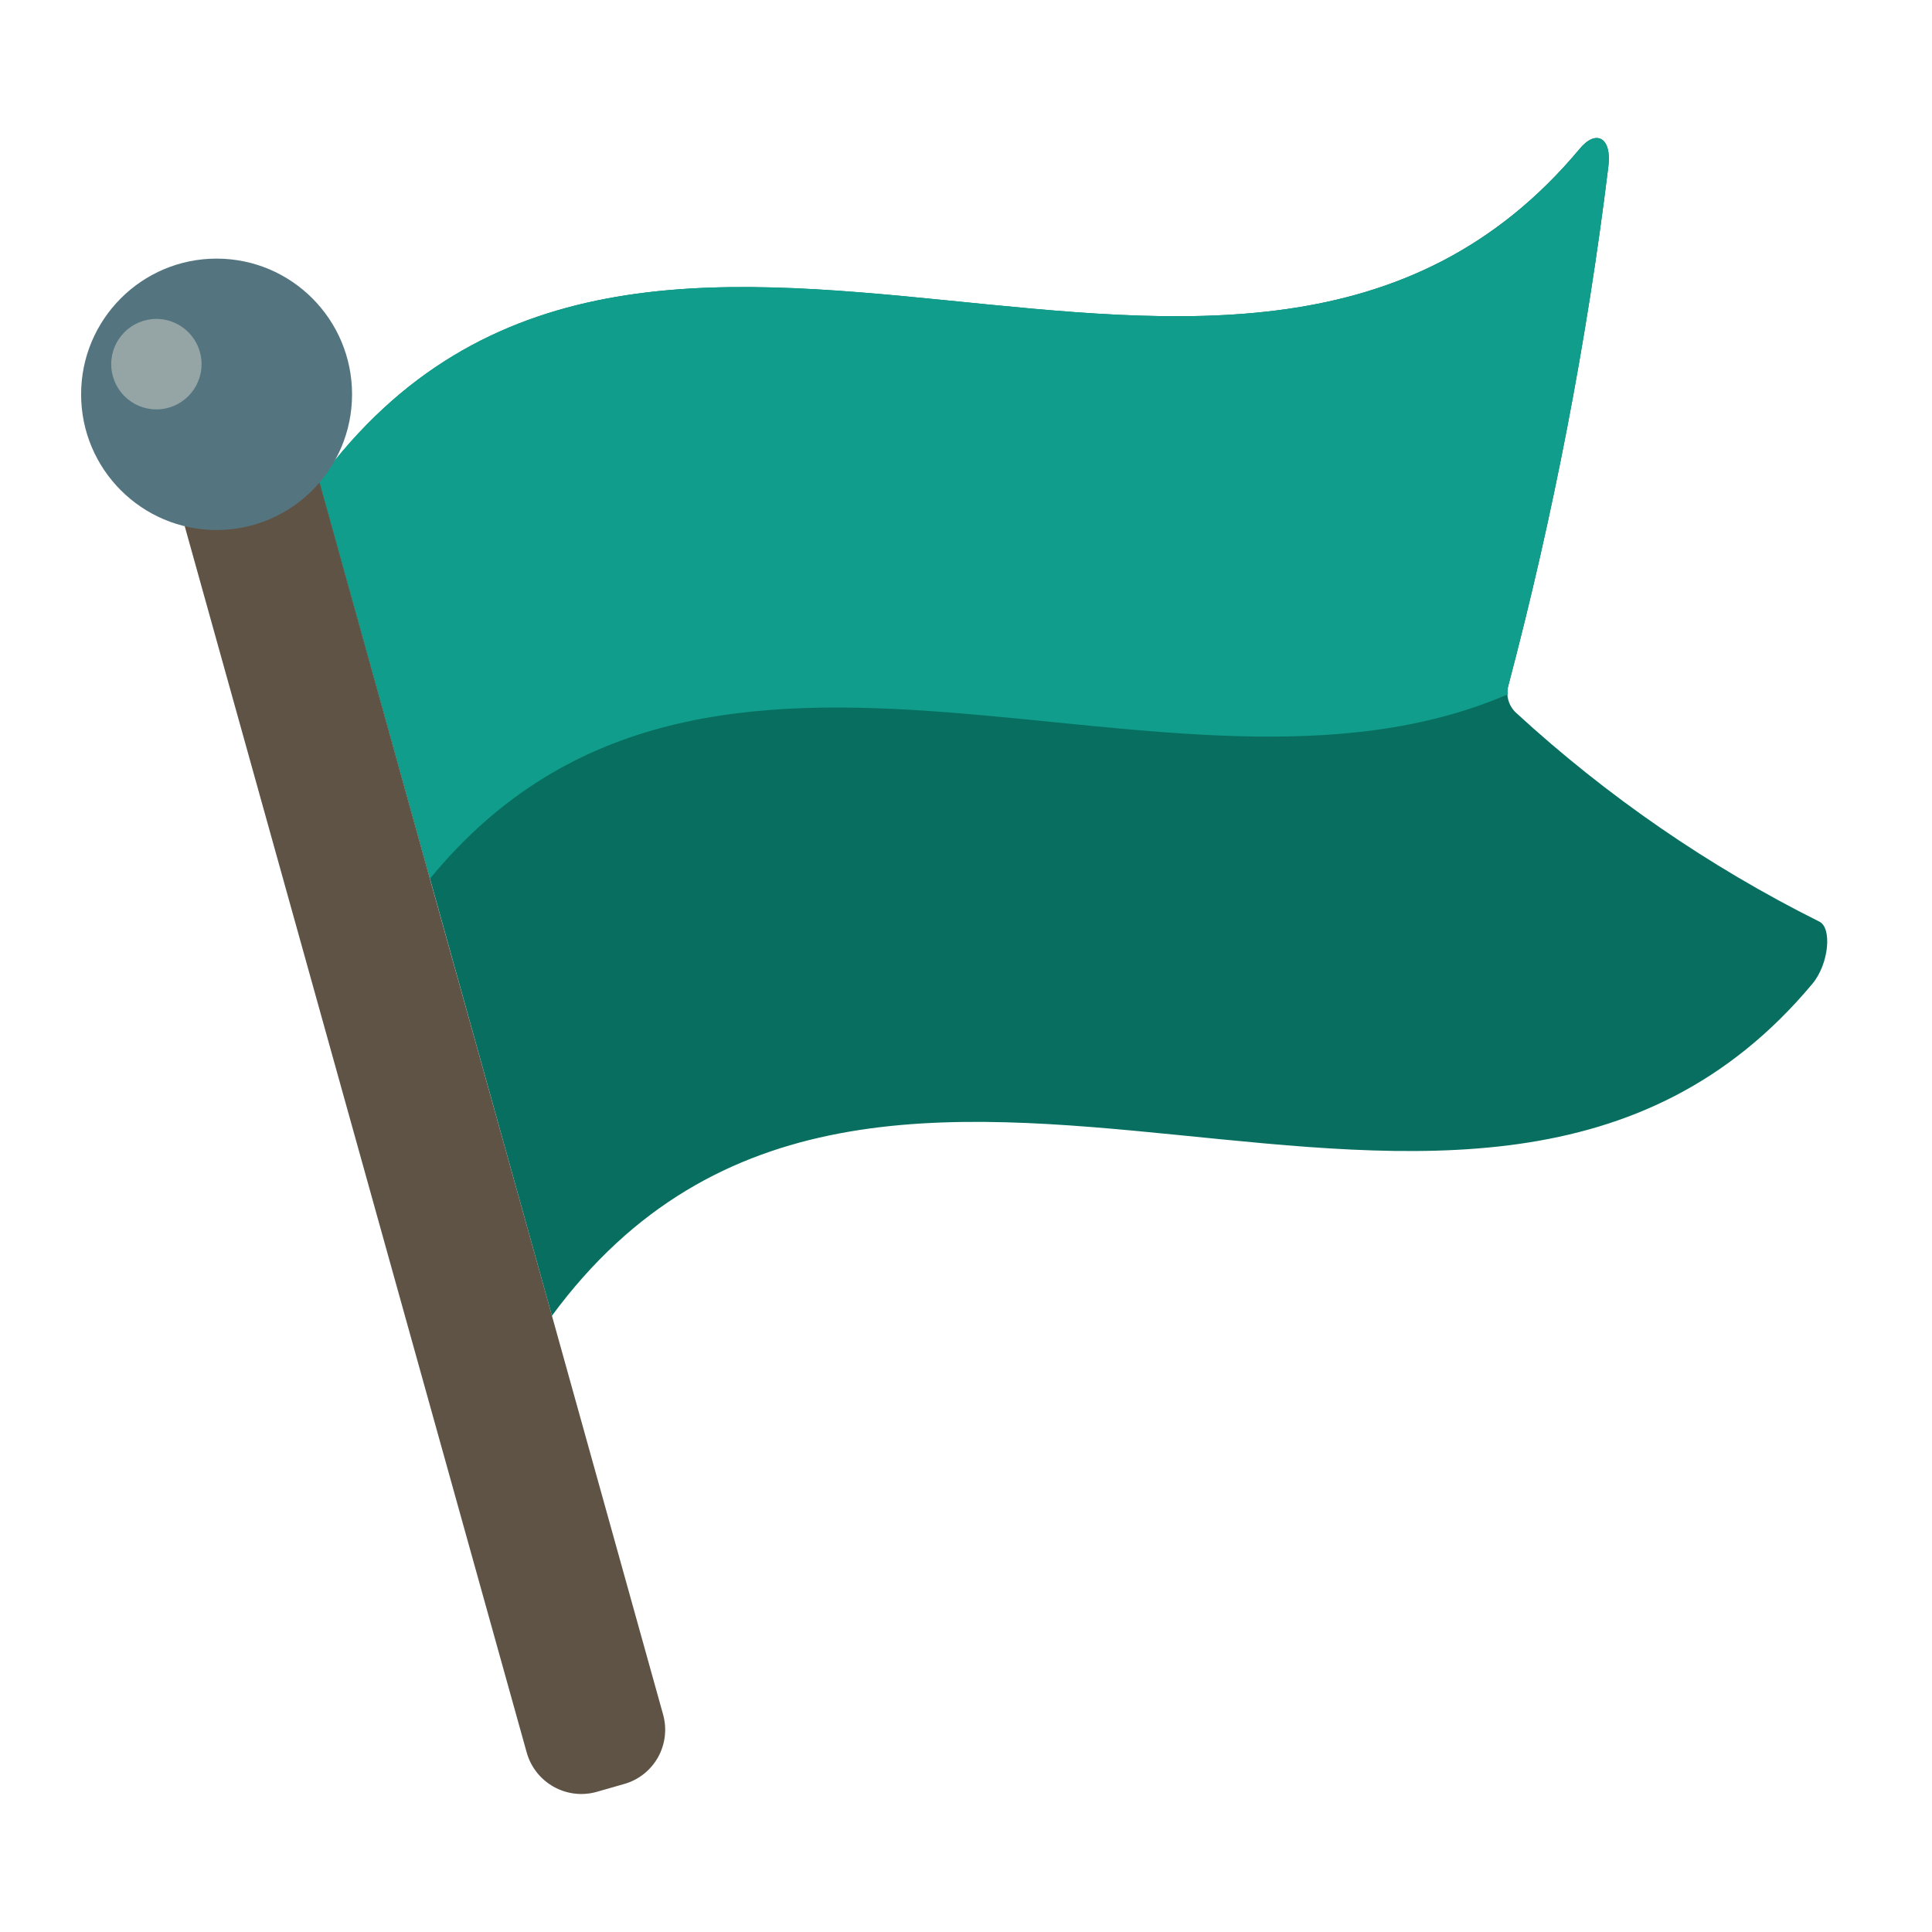 <svg width="24" height="24" viewBox="0 0 49 48" fill="none" xmlns="http://www.w3.org/2000/svg">
<path d="M45.97 24.447C37.395 34.72 22.295 21.605 13.998 32.871L8.091 11.699C16.388 0.433 31.489 13.548 40.063 3.275C40.481 2.769 40.883 2.987 40.792 3.723C40.245 8.16 39.399 12.556 38.258 16.878C38.184 17.13 38.26 17.403 38.453 17.58C40.754 19.694 43.34 21.475 46.134 22.87C46.471 23.016 46.389 23.941 45.97 24.447Z" fill="#086F60"/>
<path d="M40.792 3.719C40.247 8.159 39.4 12.556 38.257 16.881C38.233 16.955 38.228 17.034 38.242 17.11C29.721 20.789 18.031 13.095 10.907 21.783C9.968 18.418 9.029 15.056 8.089 11.696C16.389 0.431 31.492 13.546 40.066 3.276C40.479 2.771 40.883 2.985 40.792 3.719Z" fill="#109D8C"/>
<path d="M4.684 12.842L13.358 43.946C13.572 44.711 14.364 45.16 15.129 44.947L15.824 44.748C16.19 44.647 16.5 44.403 16.687 44.072C16.873 43.74 16.92 43.348 16.817 42.982L13.999 32.872C12.029 25.828 10.064 18.782 8.105 11.734L8.089 11.695" fill="#5F5346"/>
<path d="M5.493 12.942C7.391 12.942 8.929 11.401 8.929 9.501C8.929 7.6 7.391 6.059 5.493 6.059C3.596 6.059 2.057 7.6 2.057 9.501C2.057 11.401 3.596 12.942 5.493 12.942Z" fill="#547580"/>
<path d="M3.966 9.883C4.599 9.883 5.112 9.369 5.112 8.736C5.112 8.102 4.599 7.589 3.966 7.589C3.334 7.589 2.821 8.102 2.821 8.736C2.821 9.369 3.334 9.883 3.966 9.883Z" fill="#95A5A5"/>
</svg>
